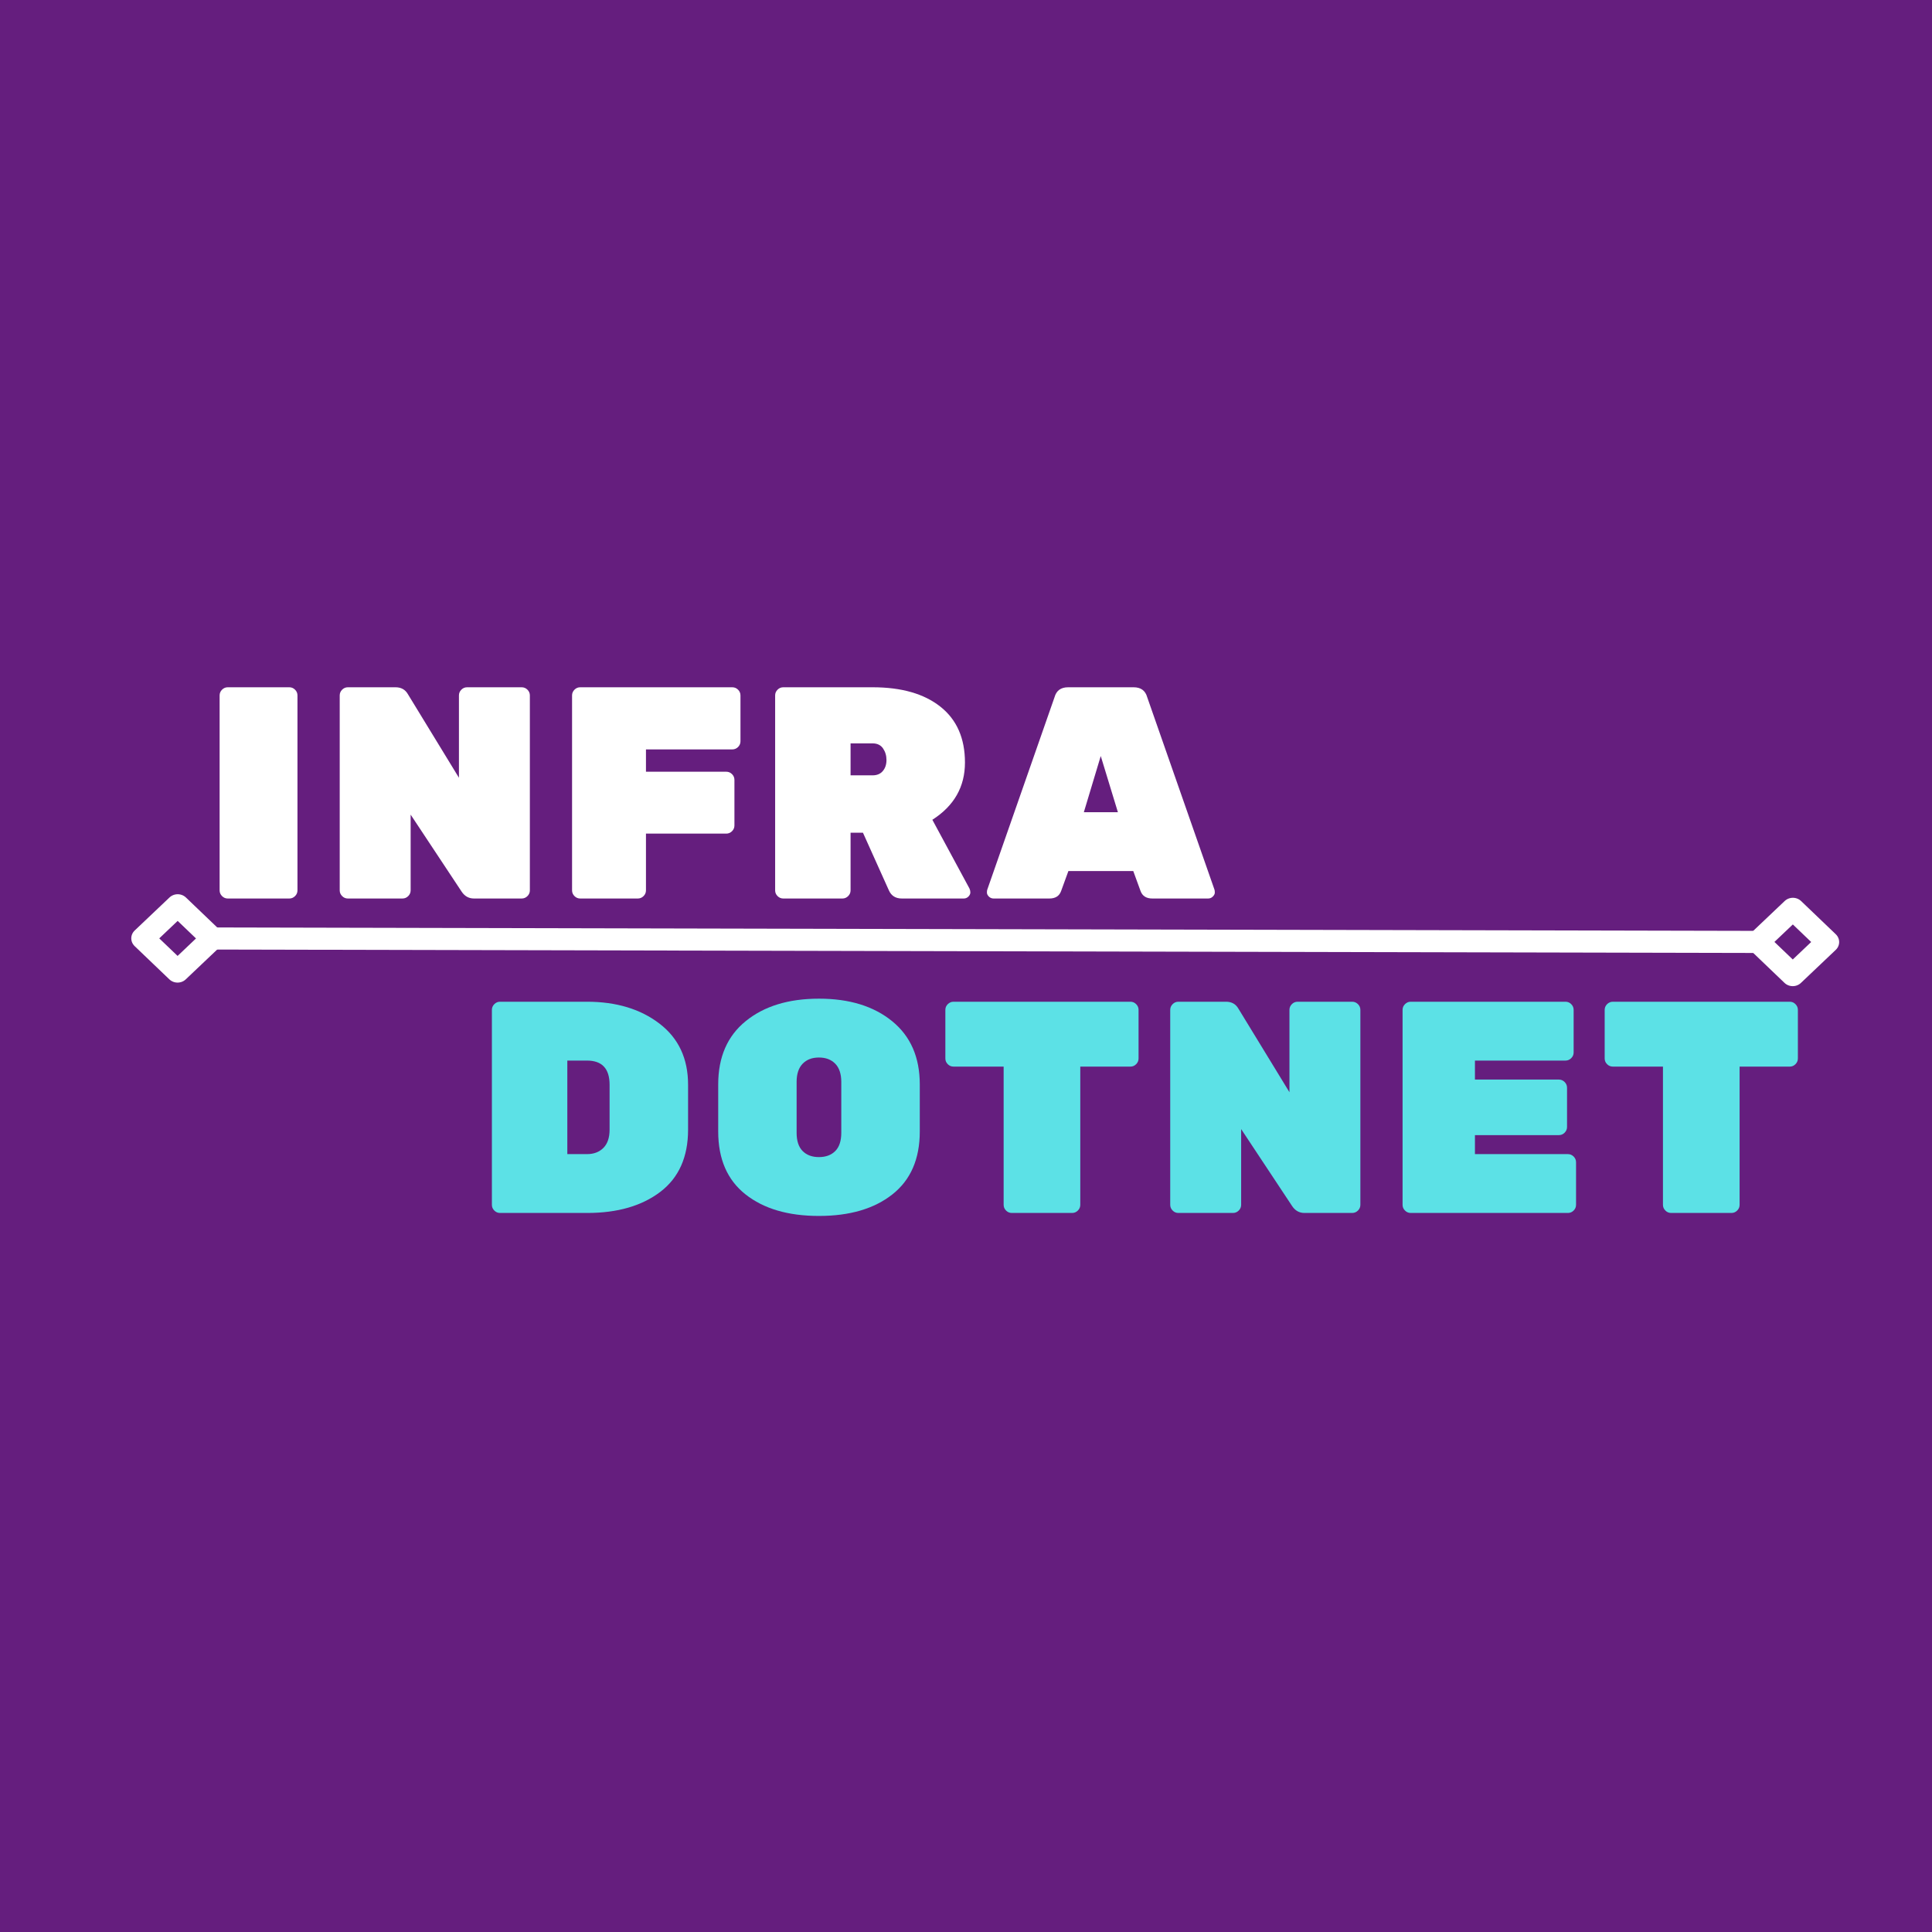 <svg xmlns="http://www.w3.org/2000/svg" xmlns:xlink="http://www.w3.org/1999/xlink" width="375" viewBox="0 0 375 375" height="375" version="1.0"><defs><g id="a"><path d="M 17.344 0 L 5.391 0 C 4.961 0 4.594 -0.156 4.281 -0.469 C 3.969 -0.781 3.812 -1.148 3.812 -1.578 L 3.812 -39.422 C 3.812 -39.848 3.969 -40.219 4.281 -40.531 C 4.594 -40.844 4.961 -41 5.391 -41 L 17.344 -41 C 17.77 -41 18.141 -40.844 18.453 -40.531 C 18.766 -40.219 18.922 -39.848 18.922 -39.422 L 18.922 -1.578 C 18.922 -1.148 18.766 -0.781 18.453 -0.469 C 18.141 -0.156 17.77 0 17.344 0 Z M 17.344 0"/></g><g id="b"><path d="M 28.531 -41 L 39.125 -41 C 39.562 -41 39.938 -40.844 40.25 -40.531 C 40.562 -40.219 40.719 -39.848 40.719 -39.422 L 40.719 -1.578 C 40.719 -1.148 40.562 -0.781 40.25 -0.469 C 39.938 -0.156 39.562 0 39.125 0 L 29.875 0 C 28.863 0 28.062 -0.445 27.469 -1.344 L 17.578 -16.281 L 17.578 -1.578 C 17.578 -1.148 17.422 -0.781 17.109 -0.469 C 16.797 -0.156 16.422 0 15.984 0 L 5.391 0 C 4.961 0 4.594 -0.156 4.281 -0.469 C 3.969 -0.781 3.812 -1.148 3.812 -1.578 L 3.812 -39.422 C 3.812 -39.848 3.969 -40.219 4.281 -40.531 C 4.594 -40.844 4.961 -41 5.391 -41 L 14.641 -41 C 15.734 -41 16.535 -40.551 17.047 -39.656 L 26.953 -23.438 L 26.953 -39.422 C 26.953 -39.848 27.109 -40.219 27.422 -40.531 C 27.734 -40.844 28.102 -41 28.531 -41 Z M 28.531 -41"/></g><g id="c"><path d="M 5.391 -41 L 34.906 -41 C 35.344 -41 35.719 -40.844 36.031 -40.531 C 36.344 -40.219 36.5 -39.848 36.5 -39.422 L 36.5 -30.516 C 36.5 -30.086 36.344 -29.719 36.031 -29.406 C 35.719 -29.094 35.344 -28.938 34.906 -28.938 L 18.156 -28.938 L 18.156 -24.609 L 33.734 -24.609 C 34.172 -24.609 34.547 -24.453 34.859 -24.141 C 35.172 -23.828 35.328 -23.453 35.328 -23.016 L 35.328 -14.172 C 35.328 -13.742 35.172 -13.375 34.859 -13.062 C 34.547 -12.75 34.172 -12.594 33.734 -12.594 L 18.156 -12.594 L 18.156 -1.578 C 18.156 -1.148 18 -0.781 17.688 -0.469 C 17.375 -0.156 17.004 0 16.578 0 L 5.391 0 C 4.961 0 4.594 -0.156 4.281 -0.469 C 3.969 -0.781 3.812 -1.148 3.812 -1.578 L 3.812 -39.422 C 3.812 -39.848 3.969 -40.219 4.281 -40.531 C 4.594 -40.844 4.961 -41 5.391 -41 Z M 5.391 -41"/></g><g id="d"><path d="M 41.531 -1.938 C 41.645 -1.695 41.703 -1.441 41.703 -1.172 C 41.703 -0.898 41.578 -0.633 41.328 -0.375 C 41.078 -0.125 40.773 0 40.422 0 L 28.406 0 C 27.195 0 26.359 -0.523 25.891 -1.578 L 20.859 -12.766 L 18.453 -12.766 L 18.453 -1.578 C 18.453 -1.148 18.297 -0.781 17.984 -0.469 C 17.672 -0.156 17.301 0 16.875 0 L 5.391 0 C 4.961 0 4.594 -0.156 4.281 -0.469 C 3.969 -0.781 3.812 -1.148 3.812 -1.578 L 3.812 -39.422 C 3.812 -39.848 3.969 -40.219 4.281 -40.531 C 4.594 -40.844 4.961 -41 5.391 -41 L 22.734 -41 C 28.348 -41 32.738 -39.738 35.906 -37.219 C 39.07 -34.707 40.656 -31.098 40.656 -26.391 C 40.656 -21.68 38.547 -17.977 34.328 -15.281 Z M 18.453 -30.109 L 18.453 -23.906 L 22.734 -23.906 C 23.586 -23.906 24.25 -24.188 24.719 -24.75 C 25.188 -25.312 25.422 -26.02 25.422 -26.875 C 25.422 -27.738 25.195 -28.492 24.75 -29.141 C 24.301 -29.785 23.629 -30.109 22.734 -30.109 Z M 18.453 -30.109"/></g><g id="e"><path d="M 16.641 -41 L 29.344 -41 C 30.75 -41 31.629 -40.359 31.984 -39.078 L 45.047 -1.703 C 45.086 -1.578 45.109 -1.391 45.109 -1.141 C 45.109 -0.891 44.977 -0.633 44.719 -0.375 C 44.469 -0.125 44.164 0 43.812 0 L 32.984 0 C 31.805 0 31.039 -0.488 30.688 -1.469 L 29.281 -5.328 L 16.688 -5.328 L 15.281 -1.469 C 14.938 -0.488 14.176 0 13 0 L 2.172 0 C 1.816 0 1.508 -0.125 1.25 -0.375 C 1 -0.633 0.875 -0.891 0.875 -1.141 C 0.875 -1.391 0.895 -1.578 0.938 -1.703 L 14 -39.078 C 14.352 -40.359 15.234 -41 16.641 -41 Z M 19.688 -16.75 L 26.297 -16.75 L 22.969 -27.656 Z M 19.688 -16.75"/></g><g id="g"><path d="M 5.391 -41 L 22.266 -41 C 27.961 -41 32.656 -39.582 36.344 -36.75 C 40.039 -33.926 41.891 -29.973 41.891 -24.891 L 41.891 -16.172 C 41.891 -10.859 40.094 -6.832 36.5 -4.094 C 32.906 -1.363 28.176 0 22.312 0 L 5.391 0 C 4.961 0 4.594 -0.156 4.281 -0.469 C 3.969 -0.781 3.812 -1.148 3.812 -1.578 L 3.812 -39.422 C 3.812 -39.848 3.969 -40.219 4.281 -40.531 C 4.594 -40.844 4.961 -41 5.391 -41 Z M 18.453 -29.578 L 18.453 -11.422 L 22.266 -11.422 C 23.586 -11.422 24.648 -11.82 25.453 -12.625 C 26.254 -13.426 26.656 -14.609 26.656 -16.172 L 26.656 -24.891 C 26.656 -28.016 25.191 -29.578 22.266 -29.578 Z M 18.453 -29.578"/></g><g id="h"><path d="M 8 -37.25 C 11.57 -40.145 16.305 -41.594 22.203 -41.594 C 28.098 -41.594 32.832 -40.133 36.406 -37.219 C 39.977 -34.312 41.766 -30.223 41.766 -24.953 L 41.766 -15.812 C 41.766 -10.469 39.992 -6.398 36.453 -3.609 C 32.922 -0.816 28.164 0.578 22.188 0.578 C 16.219 0.578 11.469 -0.816 7.938 -3.609 C 4.406 -6.398 2.641 -10.469 2.641 -15.812 L 2.641 -24.953 C 2.641 -30.266 4.426 -34.363 8 -37.25 Z M 19.031 -12.016 C 19.812 -11.234 20.863 -10.844 22.188 -10.844 C 23.52 -10.844 24.578 -11.234 25.359 -12.016 C 26.141 -12.797 26.531 -13.984 26.531 -15.578 L 26.531 -25.422 C 26.531 -26.984 26.141 -28.164 25.359 -28.969 C 24.578 -29.77 23.52 -30.172 22.188 -30.172 C 20.863 -30.172 19.812 -29.77 19.031 -28.969 C 18.25 -28.164 17.859 -26.984 17.859 -25.422 L 17.859 -15.578 C 17.859 -13.984 18.25 -12.797 19.031 -12.016 Z M 19.031 -12.016"/></g><g id="i"><path d="M 3.344 -41 L 37.672 -41 C 38.098 -41 38.469 -40.844 38.781 -40.531 C 39.094 -40.219 39.25 -39.848 39.25 -39.422 L 39.25 -29.984 C 39.25 -29.555 39.094 -29.188 38.781 -28.875 C 38.469 -28.562 38.098 -28.406 37.672 -28.406 L 27.938 -28.406 L 27.938 -1.578 C 27.938 -1.148 27.781 -0.781 27.469 -0.469 C 27.156 -0.156 26.785 0 26.359 0 L 14.641 0 C 14.211 0 13.844 -0.156 13.531 -0.469 C 13.219 -0.781 13.062 -1.148 13.062 -1.578 L 13.062 -28.406 L 3.344 -28.406 C 2.906 -28.406 2.531 -28.562 2.219 -28.875 C 1.906 -29.188 1.75 -29.555 1.75 -29.984 L 1.75 -39.422 C 1.75 -39.848 1.906 -40.219 2.219 -40.531 C 2.531 -40.844 2.906 -41 3.344 -41 Z M 3.344 -41"/></g><g id="j"><path d="M 17.859 -11.422 L 35.906 -11.422 C 36.332 -11.422 36.703 -11.266 37.016 -10.953 C 37.328 -10.641 37.484 -10.27 37.484 -9.844 L 37.484 -1.578 C 37.484 -1.148 37.328 -0.781 37.016 -0.469 C 36.703 -0.156 36.332 0 35.906 0 L 5.391 0 C 4.961 0 4.594 -0.156 4.281 -0.469 C 3.969 -0.781 3.812 -1.148 3.812 -1.578 L 3.812 -39.422 C 3.812 -39.848 3.969 -40.219 4.281 -40.531 C 4.594 -40.844 4.961 -41 5.391 -41 L 35.438 -41 C 35.863 -41 36.234 -40.844 36.547 -40.531 C 36.859 -40.219 37.016 -39.848 37.016 -39.422 L 37.016 -31.156 C 37.016 -30.727 36.859 -30.359 36.547 -30.047 C 36.234 -29.734 35.863 -29.578 35.438 -29.578 L 17.859 -29.578 L 17.859 -25.891 L 34.156 -25.891 C 34.582 -25.891 34.953 -25.734 35.266 -25.422 C 35.578 -25.109 35.734 -24.738 35.734 -24.312 L 35.734 -16.688 C 35.734 -16.258 35.578 -15.891 35.266 -15.578 C 34.953 -15.266 34.582 -15.109 34.156 -15.109 L 17.859 -15.109 Z M 17.859 -11.422"/></g></defs><path fill="#FFF" d="M-37.5 -37.5H412.5V412.5H-37.5z"/><path fill="#FFF" d="M-37.5 -37.5H412.5V412.5H-37.5z"/><path fill="#651E7E" d="M-37.5 -37.5H412.5V412.5H-37.5z"/><path fill="#651E7E" d="M 228.316 99.25 L 320.887 99.25 L 320.887 120.98 L 228.316 120.98 Z M 228.316 99.25"/><g fill="#FFF"><use x="38.816" y="174.399" xmlns:xlink="http://www.w3.org/1999/xlink" xlink:href="#a" xlink:type="simple" xlink:actuate="onLoad" xlink:show="embed"/></g><g fill="#FFF"><use x="62.127" y="174.399" xmlns:xlink="http://www.w3.org/1999/xlink" xlink:href="#b" xlink:type="simple" xlink:actuate="onLoad" xlink:show="embed"/></g><g fill="#FFF"><use x="107.225" y="174.399" xmlns:xlink="http://www.w3.org/1999/xlink" xlink:href="#c" xlink:type="simple" xlink:actuate="onLoad" xlink:show="embed"/></g><g fill="#FFF"><use x="146.642" y="174.399" xmlns:xlink="http://www.w3.org/1999/xlink" xlink:href="#d" xlink:type="simple" xlink:actuate="onLoad" xlink:show="embed"/></g><g fill="#FFF"><use x="190.686" y="174.399" xmlns:xlink="http://www.w3.org/1999/xlink" xlink:href="#e" xlink:type="simple" xlink:actuate="onLoad" xlink:show="embed"/></g><g fill="#FFF"><use x="237.246" y="174.399" xmlns:xlink="http://www.w3.org/1999/xlink" xlink:href="#f" xlink:type="simple" xlink:actuate="onLoad" xlink:show="embed"/></g><path stroke-linecap="round" transform="matrix(4.499 .01 -.009 4.288 25.48 182.125)" fill="none" d="M 3.5 0 L 70.178 -0" stroke="#FFF"/><path transform="matrix(4.499 .01 -.009 4.288 25.48 182.125)" fill="none" stroke-linejoin="round" d="M 0.5 -0 L 2 -1.5 L 3.5 0 L 2 1.5 Z M 0.5 -0" stroke="#FFF"/><path transform="matrix(4.499 .01 -.009 4.288 356.98 182.855)" fill="none" stroke-linejoin="round" d="M -0.5 0 L -2 -1.5 L -3.5 -0 L -2 1.5 Z M -0.5 0" stroke="#FFF"/><g fill="#5CE1E6"><use x="91.664" y="235.435" xmlns:xlink="http://www.w3.org/1999/xlink" xlink:href="#g" xlink:type="simple" xlink:actuate="onLoad" xlink:show="embed"/></g><g fill="#5CE1E6"><use x="136.763" y="235.435" xmlns:xlink="http://www.w3.org/1999/xlink" xlink:href="#h" xlink:type="simple" xlink:actuate="onLoad" xlink:show="embed"/></g><g fill="#5CE1E6"><use x="181.744" y="235.435" xmlns:xlink="http://www.w3.org/1999/xlink" xlink:href="#i" xlink:type="simple" xlink:actuate="onLoad" xlink:show="embed"/></g><g fill="#5CE1E6"><use x="223.328" y="235.435" xmlns:xlink="http://www.w3.org/1999/xlink" xlink:href="#b" xlink:type="simple" xlink:actuate="onLoad" xlink:show="embed"/></g><g fill="#5CE1E6"><use x="268.426" y="235.435" xmlns:xlink="http://www.w3.org/1999/xlink" xlink:href="#j" xlink:type="simple" xlink:actuate="onLoad" xlink:show="embed"/></g><g fill="#5CE1E6"><use x="309.717" y="235.435" xmlns:xlink="http://www.w3.org/1999/xlink" xlink:href="#i" xlink:type="simple" xlink:actuate="onLoad" xlink:show="embed"/></g></svg>